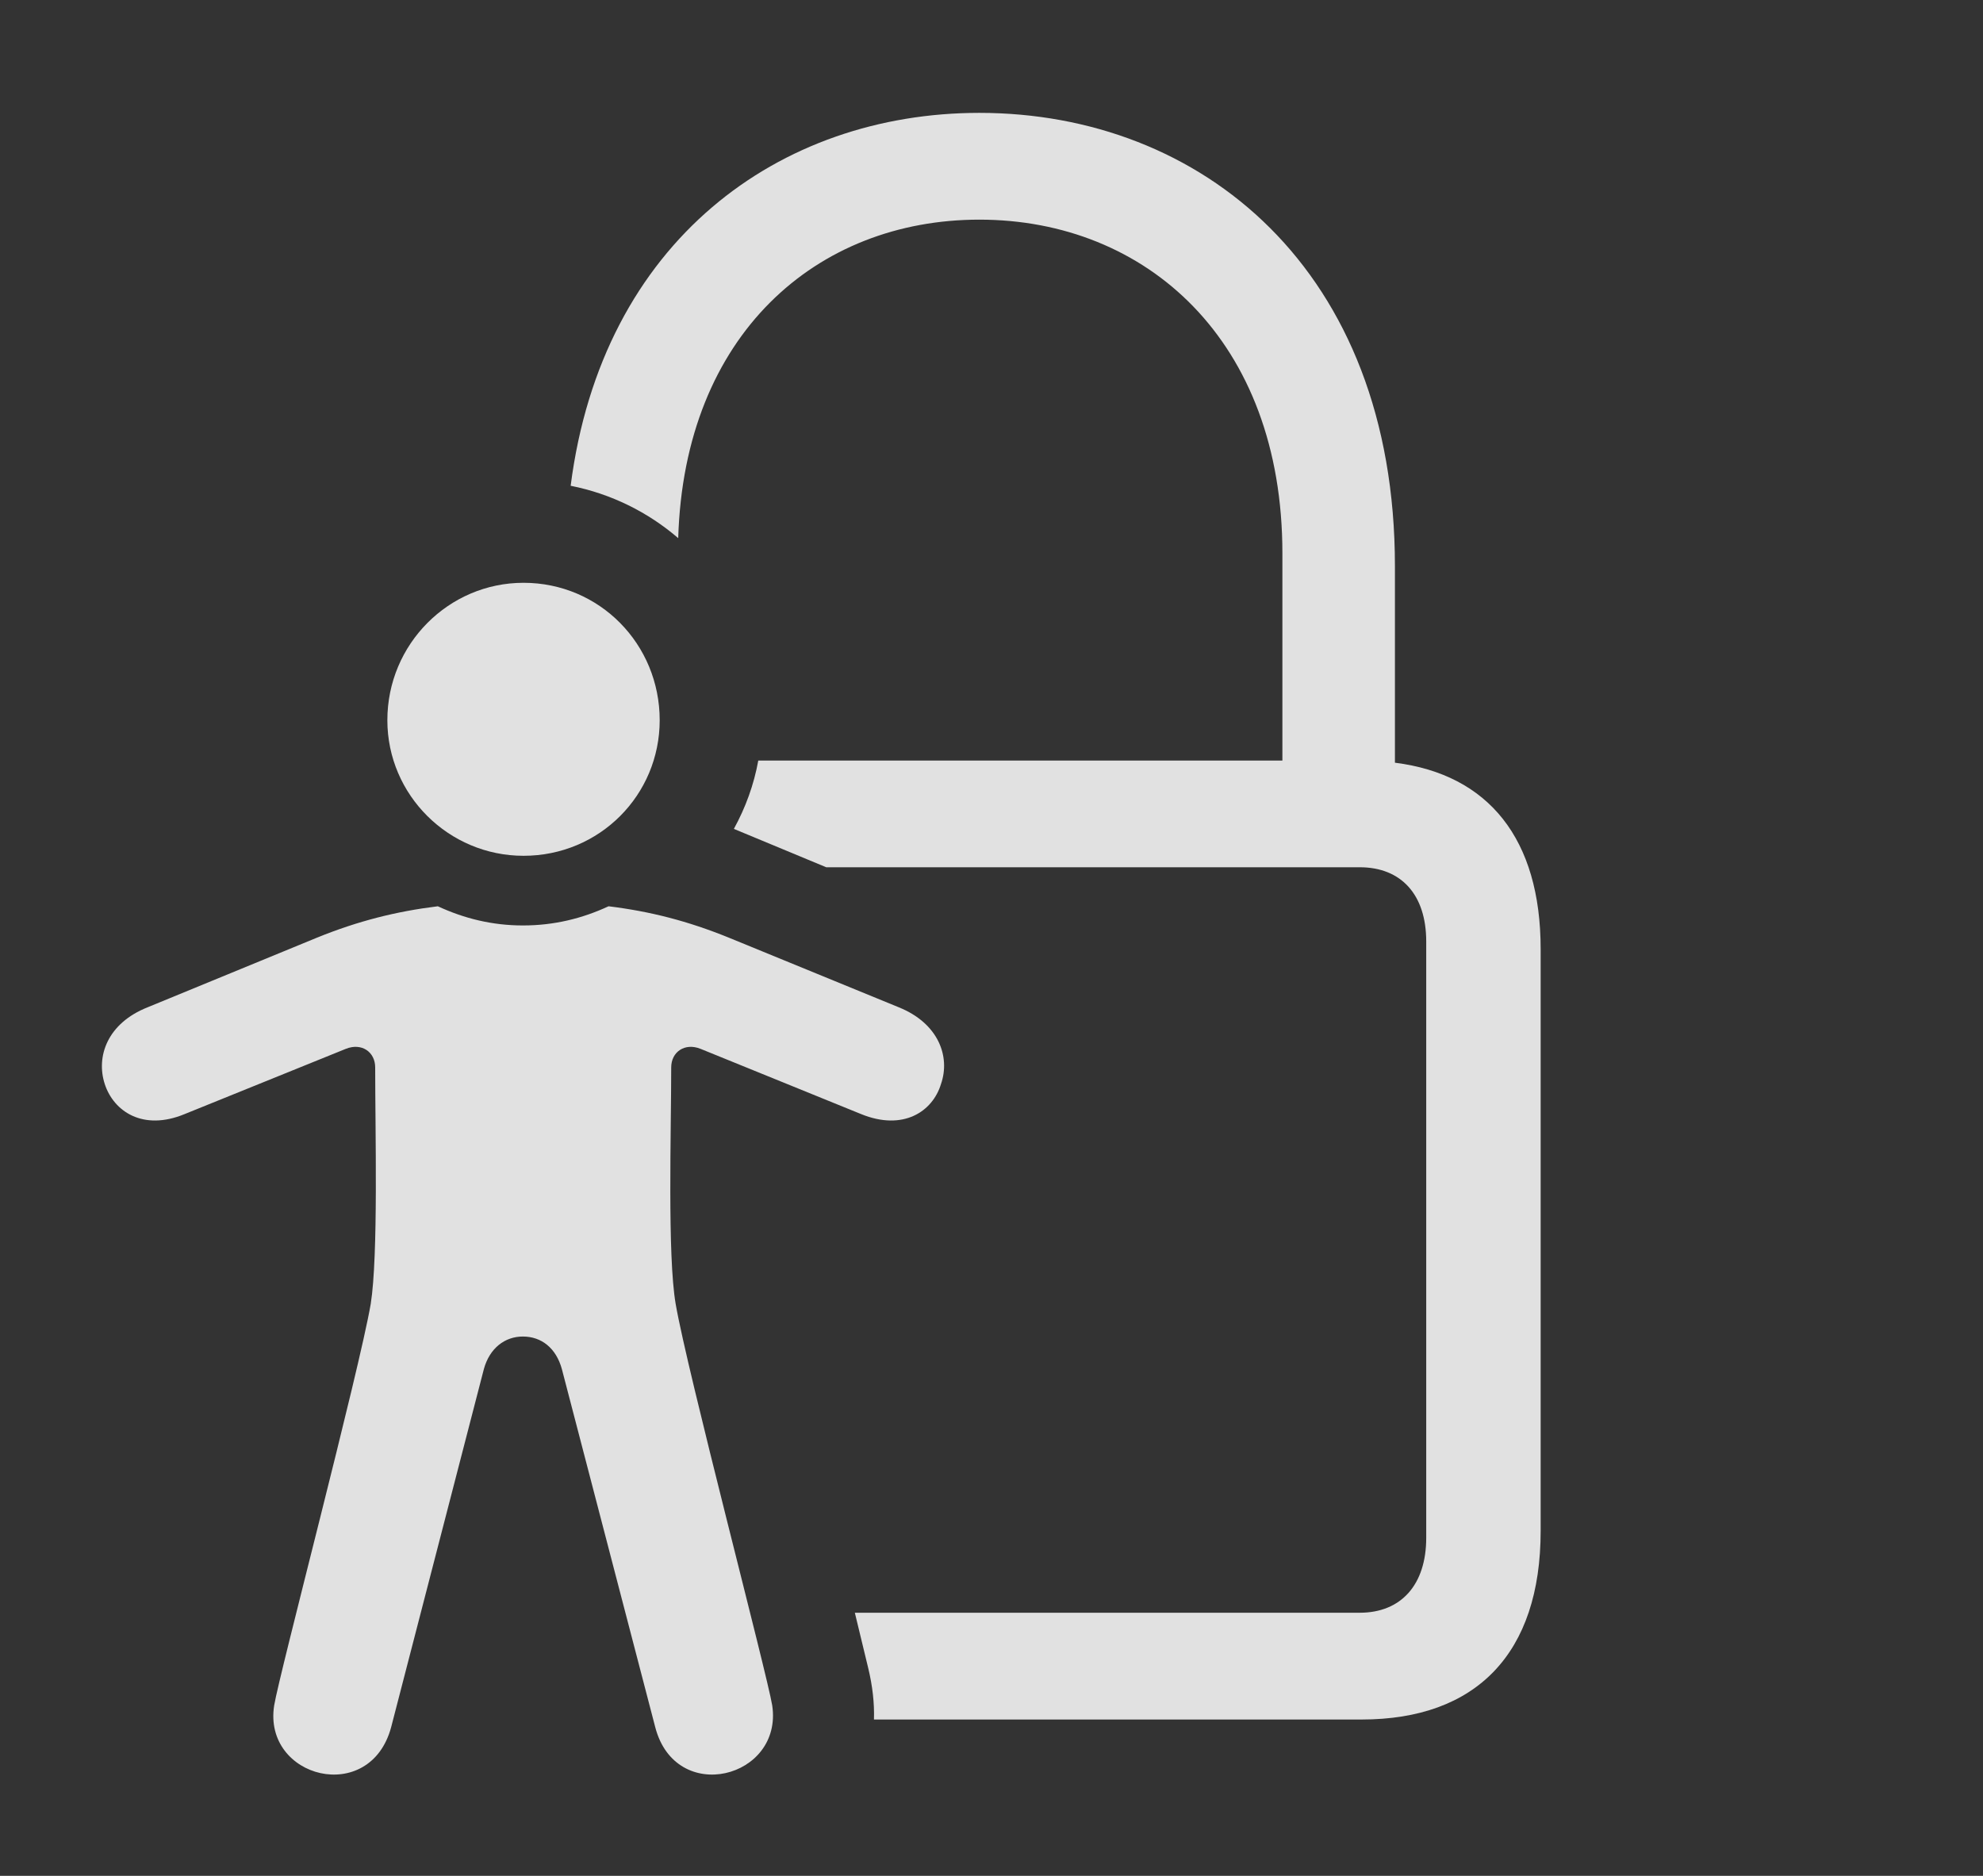 <?xml version="1.0" encoding="UTF-8"?>
<!--Generator: Apple Native CoreSVG 232.5-->
<!DOCTYPE svg
PUBLIC "-//W3C//DTD SVG 1.1//EN"
       "http://www.w3.org/Graphics/SVG/1.1/DTD/svg11.dtd">
<svg version="1.1" xmlns="http://www.w3.org/2000/svg" xmlns:xlink="http://www.w3.org/1999/xlink" width="30.291" height="28.653">
 <rect width="100%" height="100%" fill="#333333" stroke="none"/>
 <g>
  <rect height="28.653" opacity="0" width="30.291" x="0" y="0"/>
  <path d="M21.308 8.648L21.308 11.65C22.738 11.83 23.534 12.813 23.534 14.497L23.534 23.384C23.534 25.259 22.548 26.265 20.8 26.265L13.35 26.265C13.358 26.018 13.329 25.754 13.261 25.474L13.058 24.634L20.77 24.634C21.405 24.634 21.786 24.204 21.786 23.491L21.786 14.38C21.786 13.667 21.405 13.247 20.77 13.247L12.621 13.247L11.21 12.661C11.388 12.337 11.516 11.988 11.583 11.617L19.589 11.617L19.589 8.452C19.589 5.2 17.509 3.355 14.96 3.355C12.473 3.355 10.452 5.111 10.36 8.22C9.9 7.824 9.338 7.543 8.717 7.42C9.197 3.676 11.91 1.724 14.96 1.724C18.339 1.724 21.308 4.107 21.308 8.648Z" fill="#ffffff" fill-opacity="0.85"/>
  <path d="M7.997 13.072C9.159 13.072 10.077 12.144 10.077 11.001C10.077 9.839 9.159 8.902 7.997 8.902C6.854 8.902 5.917 9.839 5.917 11.001C5.917 12.144 6.854 13.072 7.997 13.072ZM7.987 20.415C8.27 20.415 8.495 20.591 8.583 20.913L10.009 26.382C10.321 27.583 11.962 27.163 11.796 26.05C11.718 25.572 10.497 20.943 10.321 19.917C10.194 19.175 10.253 17.28 10.253 16.304C10.253 16.07 10.458 15.923 10.702 16.021L13.153 17.017C13.798 17.28 14.247 16.978 14.374 16.558C14.52 16.138 14.335 15.63 13.729 15.386L11.132 14.322C10.507 14.068 9.931 13.921 9.296 13.843C8.895 14.029 8.466 14.136 7.987 14.136C7.518 14.136 7.089 14.029 6.688 13.843C6.054 13.921 5.468 14.068 4.843 14.322L2.255 15.386C1.639 15.63 1.464 16.138 1.6 16.558C1.737 16.978 2.186 17.28 2.821 17.017L5.282 16.021C5.526 15.923 5.731 16.07 5.731 16.304C5.731 17.28 5.78 19.175 5.663 19.917C5.487 20.943 4.266 25.572 4.188 26.05C4.013 27.163 5.653 27.583 5.975 26.382L7.391 20.913C7.479 20.591 7.714 20.415 7.987 20.415Z" fill="#ffffff" fill-opacity="0.85"/>
 </g>
</svg>
